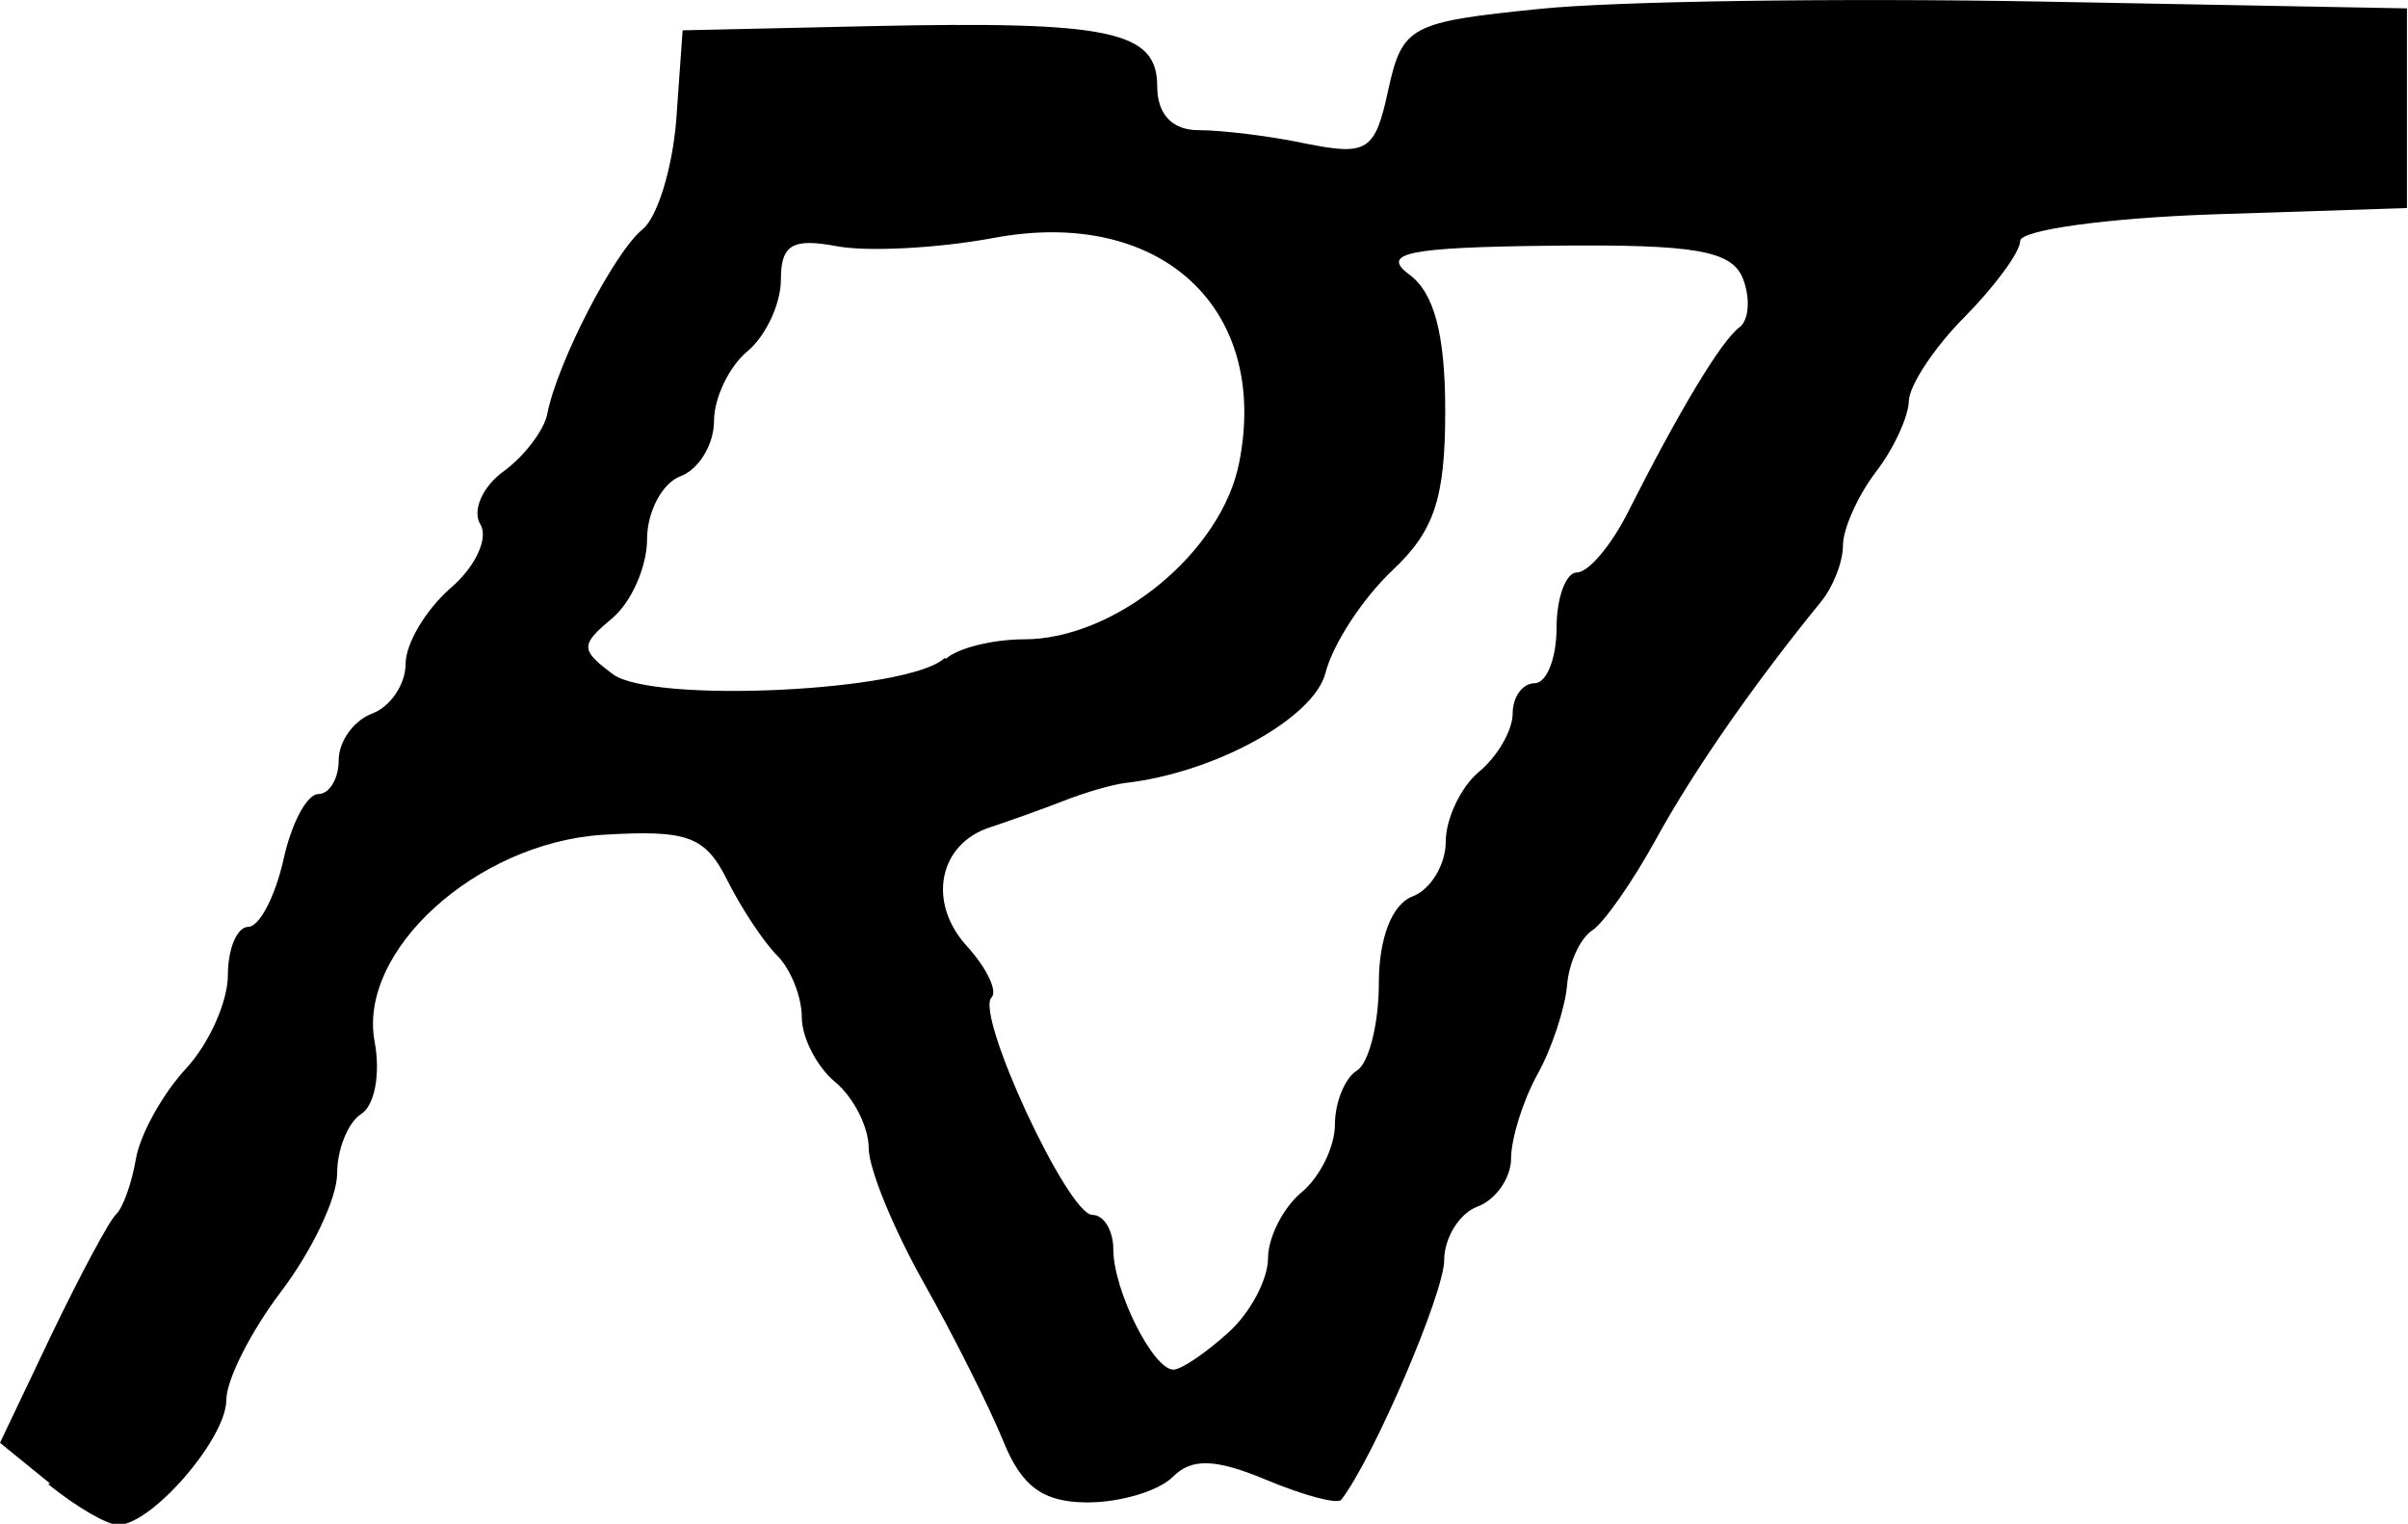 <?xml version="1.0" encoding="UTF-8" standalone="no"?>
<!-- Created with Inkscape (http://www.inkscape.org/) -->

<svg
   width="4.607mm"
   height="2.915mm"
   viewBox="0 0 4.607 2.915"
   version="1.1"
   id="svg371"
   inkscape:version="1.2.2 (b0a84865, 2022-12-01)"
   sodipodi:docname="symbol-proprietary-rt.svg"
   xmlns:inkscape="http://www.inkscape.org/namespaces/inkscape"
   xmlns:sodipodi="http://sodipodi.sourceforge.net/DTD/sodipodi-0.dtd"
   xmlns="http://www.w3.org/2000/svg"
   xmlns:svg="http://www.w3.org/2000/svg">
  <sodipodi:namedview
     id="namedview373"
     pagecolor="#ffffff"
     bordercolor="#666666"
     borderopacity="1.0"
     inkscape:showpageshadow="2"
     inkscape:pageopacity="0.0"
     inkscape:pagecheckerboard="0"
     inkscape:deskcolor="#d1d1d1"
     inkscape:document-units="mm"
     showgrid="false"
     inkscape:zoom="0.2102413"
     inkscape:cx="-76.103029"
     inkscape:cy="4.7564393"
     inkscape:window-width="802"
     inkscape:window-height="480"
     inkscape:window-x="0"
     inkscape:window-y="25"
     inkscape:window-maximized="0"
     inkscape:current-layer="layer1" />
  <defs
     id="defs368" />
  <g
     inkscape:label="Livello 1"
     inkscape:groupmode="layer"
     id="layer1"
     transform="translate(-102.15,-147.042)">
    <path
       d="m 102.246,149.88 -0.096,-0.078 0.099,-0.208 c 0.055,-0.114 0.11,-0.217 0.123,-0.229 0.013,-0.012 0.03,-0.059 0.038,-0.106 0.008,-0.047 0.051,-0.124 0.095,-0.172 0.045,-0.048 0.081,-0.129 0.081,-0.18 0,-0.051 0.018,-0.092 0.039,-0.092 0.021,0 0.051,-0.057 0.067,-0.127 0.015,-0.07 0.045,-0.127 0.067,-0.127 0.021,0 0.039,-0.029 0.039,-0.065 0,-0.036 0.029,-0.076 0.064,-0.089 0.035,-0.013 0.064,-0.056 0.064,-0.095 0,-0.039 0.039,-0.104 0.086,-0.145 0.048,-0.041 0.073,-0.096 0.057,-0.122 -0.016,-0.026 0.004,-0.072 0.044,-0.101 0.04,-0.029 0.078,-0.079 0.084,-0.11 0.019,-0.098 0.128,-0.309 0.182,-0.353 0.029,-0.023 0.058,-0.119 0.065,-0.212 l 0.012,-0.169 0.359,-0.008 c 0.459,-0.01 0.549,0.009 0.549,0.115 0,0.054 0.029,0.084 0.079,0.084 0.044,0 0.137,0.011 0.207,0.026 0.116,0.023 0.131,0.014 0.156,-0.103 0.027,-0.122 0.041,-0.13 0.29,-0.155 0.144,-0.015 0.576,-0.021 0.96,-0.014 l 0.699,0.013 v 0.191 0.191 l -0.37,0.012 c -0.204,0.007 -0.37,0.03 -0.37,0.051 0,0.021 -0.048,0.086 -0.106,0.145 -0.058,0.058 -0.106,0.131 -0.107,0.161 -7.4e-4,0.03 -0.029,0.092 -0.064,0.137 -0.034,0.045 -0.062,0.108 -0.062,0.139 0,0.032 -0.019,0.08 -0.042,0.108 -0.128,0.157 -0.243,0.322 -0.315,0.453 -0.045,0.082 -0.1,0.161 -0.123,0.176 -0.023,0.015 -0.045,0.063 -0.048,0.106 -0.004,0.043 -0.029,0.12 -0.057,0.17 -0.028,0.051 -0.05,0.123 -0.05,0.16 0,0.037 -0.029,0.079 -0.064,0.092 -0.035,0.013 -0.064,0.06 -0.064,0.103 0,0.062 -0.135,0.378 -0.197,0.458 -0.007,0.009 -0.071,-0.008 -0.143,-0.038 -0.098,-0.041 -0.143,-0.042 -0.179,-0.006 -0.027,0.027 -0.1,0.049 -0.163,0.049 -0.085,0 -0.126,-0.03 -0.161,-0.116 -0.026,-0.064 -0.094,-0.2 -0.152,-0.303 -0.058,-0.103 -0.106,-0.219 -0.106,-0.259 0,-0.04 -0.029,-0.097 -0.064,-0.126 -0.035,-0.029 -0.064,-0.085 -0.064,-0.124 0,-0.039 -0.021,-0.092 -0.047,-0.118 -0.026,-0.026 -0.069,-0.091 -0.096,-0.145 -0.042,-0.084 -0.076,-0.096 -0.239,-0.086 -0.241,0.016 -0.469,0.223 -0.435,0.397 0.011,0.06 -1.3e-4,0.121 -0.026,0.137 -0.025,0.016 -0.046,0.067 -0.046,0.114 0,0.047 -0.048,0.147 -0.106,0.224 -0.058,0.076 -0.106,0.17 -0.106,0.209 0,0.074 -0.143,0.239 -0.207,0.239 -0.021,0 -0.081,-0.035 -0.134,-0.078 z m 2.253,-0.288 c 0.043,-0.038 0.077,-0.103 0.077,-0.143 0,-0.04 0.029,-0.097 0.064,-0.126 0.035,-0.029 0.064,-0.087 0.064,-0.13 0,-0.042 0.019,-0.089 0.042,-0.103 0.023,-0.014 0.042,-0.09 0.042,-0.167 0,-0.086 0.025,-0.151 0.064,-0.166 0.035,-0.013 0.064,-0.061 0.064,-0.105 0,-0.044 0.029,-0.105 0.064,-0.134 0.035,-0.029 0.064,-0.079 0.064,-0.111 0,-0.032 0.019,-0.058 0.042,-0.058 0.023,0 0.042,-0.048 0.042,-0.106 0,-0.058 0.018,-0.106 0.039,-0.106 0.022,0 0.066,-0.052 0.098,-0.116 0.098,-0.194 0.178,-0.327 0.213,-0.353 0.018,-0.013 0.021,-0.055 0.007,-0.092 -0.021,-0.055 -0.091,-0.067 -0.367,-0.064 -0.275,0.003 -0.327,0.014 -0.272,0.055 0.048,0.035 0.069,0.115 0.069,0.261 0,0.168 -0.021,0.23 -0.102,0.306 -0.056,0.053 -0.113,0.14 -0.127,0.195 -0.022,0.087 -0.213,0.192 -0.385,0.211 -0.023,0.003 -0.076,0.018 -0.116,0.034 -0.041,0.016 -0.103,0.038 -0.139,0.05 -0.1,0.031 -0.123,0.144 -0.046,0.228 0.038,0.042 0.059,0.086 0.047,0.098 -0.032,0.032 0.146,0.416 0.193,0.416 0.022,0 0.04,0.03 0.04,0.066 0,0.078 0.076,0.23 0.115,0.23 0.015,0 0.062,-0.032 0.104,-0.07 z m -0.539,-1.29 c 0.022,-0.02 0.089,-0.037 0.149,-0.037 0.175,0 0.379,-0.167 0.412,-0.339 0.058,-0.296 -0.152,-0.488 -0.469,-0.429 -0.107,0.02 -0.242,0.027 -0.301,0.016 -0.085,-0.016 -0.107,-0.003 -0.107,0.064 0,0.046 -0.029,0.108 -0.064,0.137 -0.035,0.029 -0.064,0.089 -0.064,0.134 0,0.044 -0.029,0.092 -0.064,0.105 -0.035,0.013 -0.064,0.068 -0.064,0.12 0,0.053 -0.03,0.121 -0.067,0.152 -0.061,0.051 -0.061,0.06 0.002,0.107 0.077,0.056 0.566,0.033 0.634,-0.031 z"
       style="fill:#000000;stroke-width:0.042"
       id="path366" />
  </g>
</svg>
